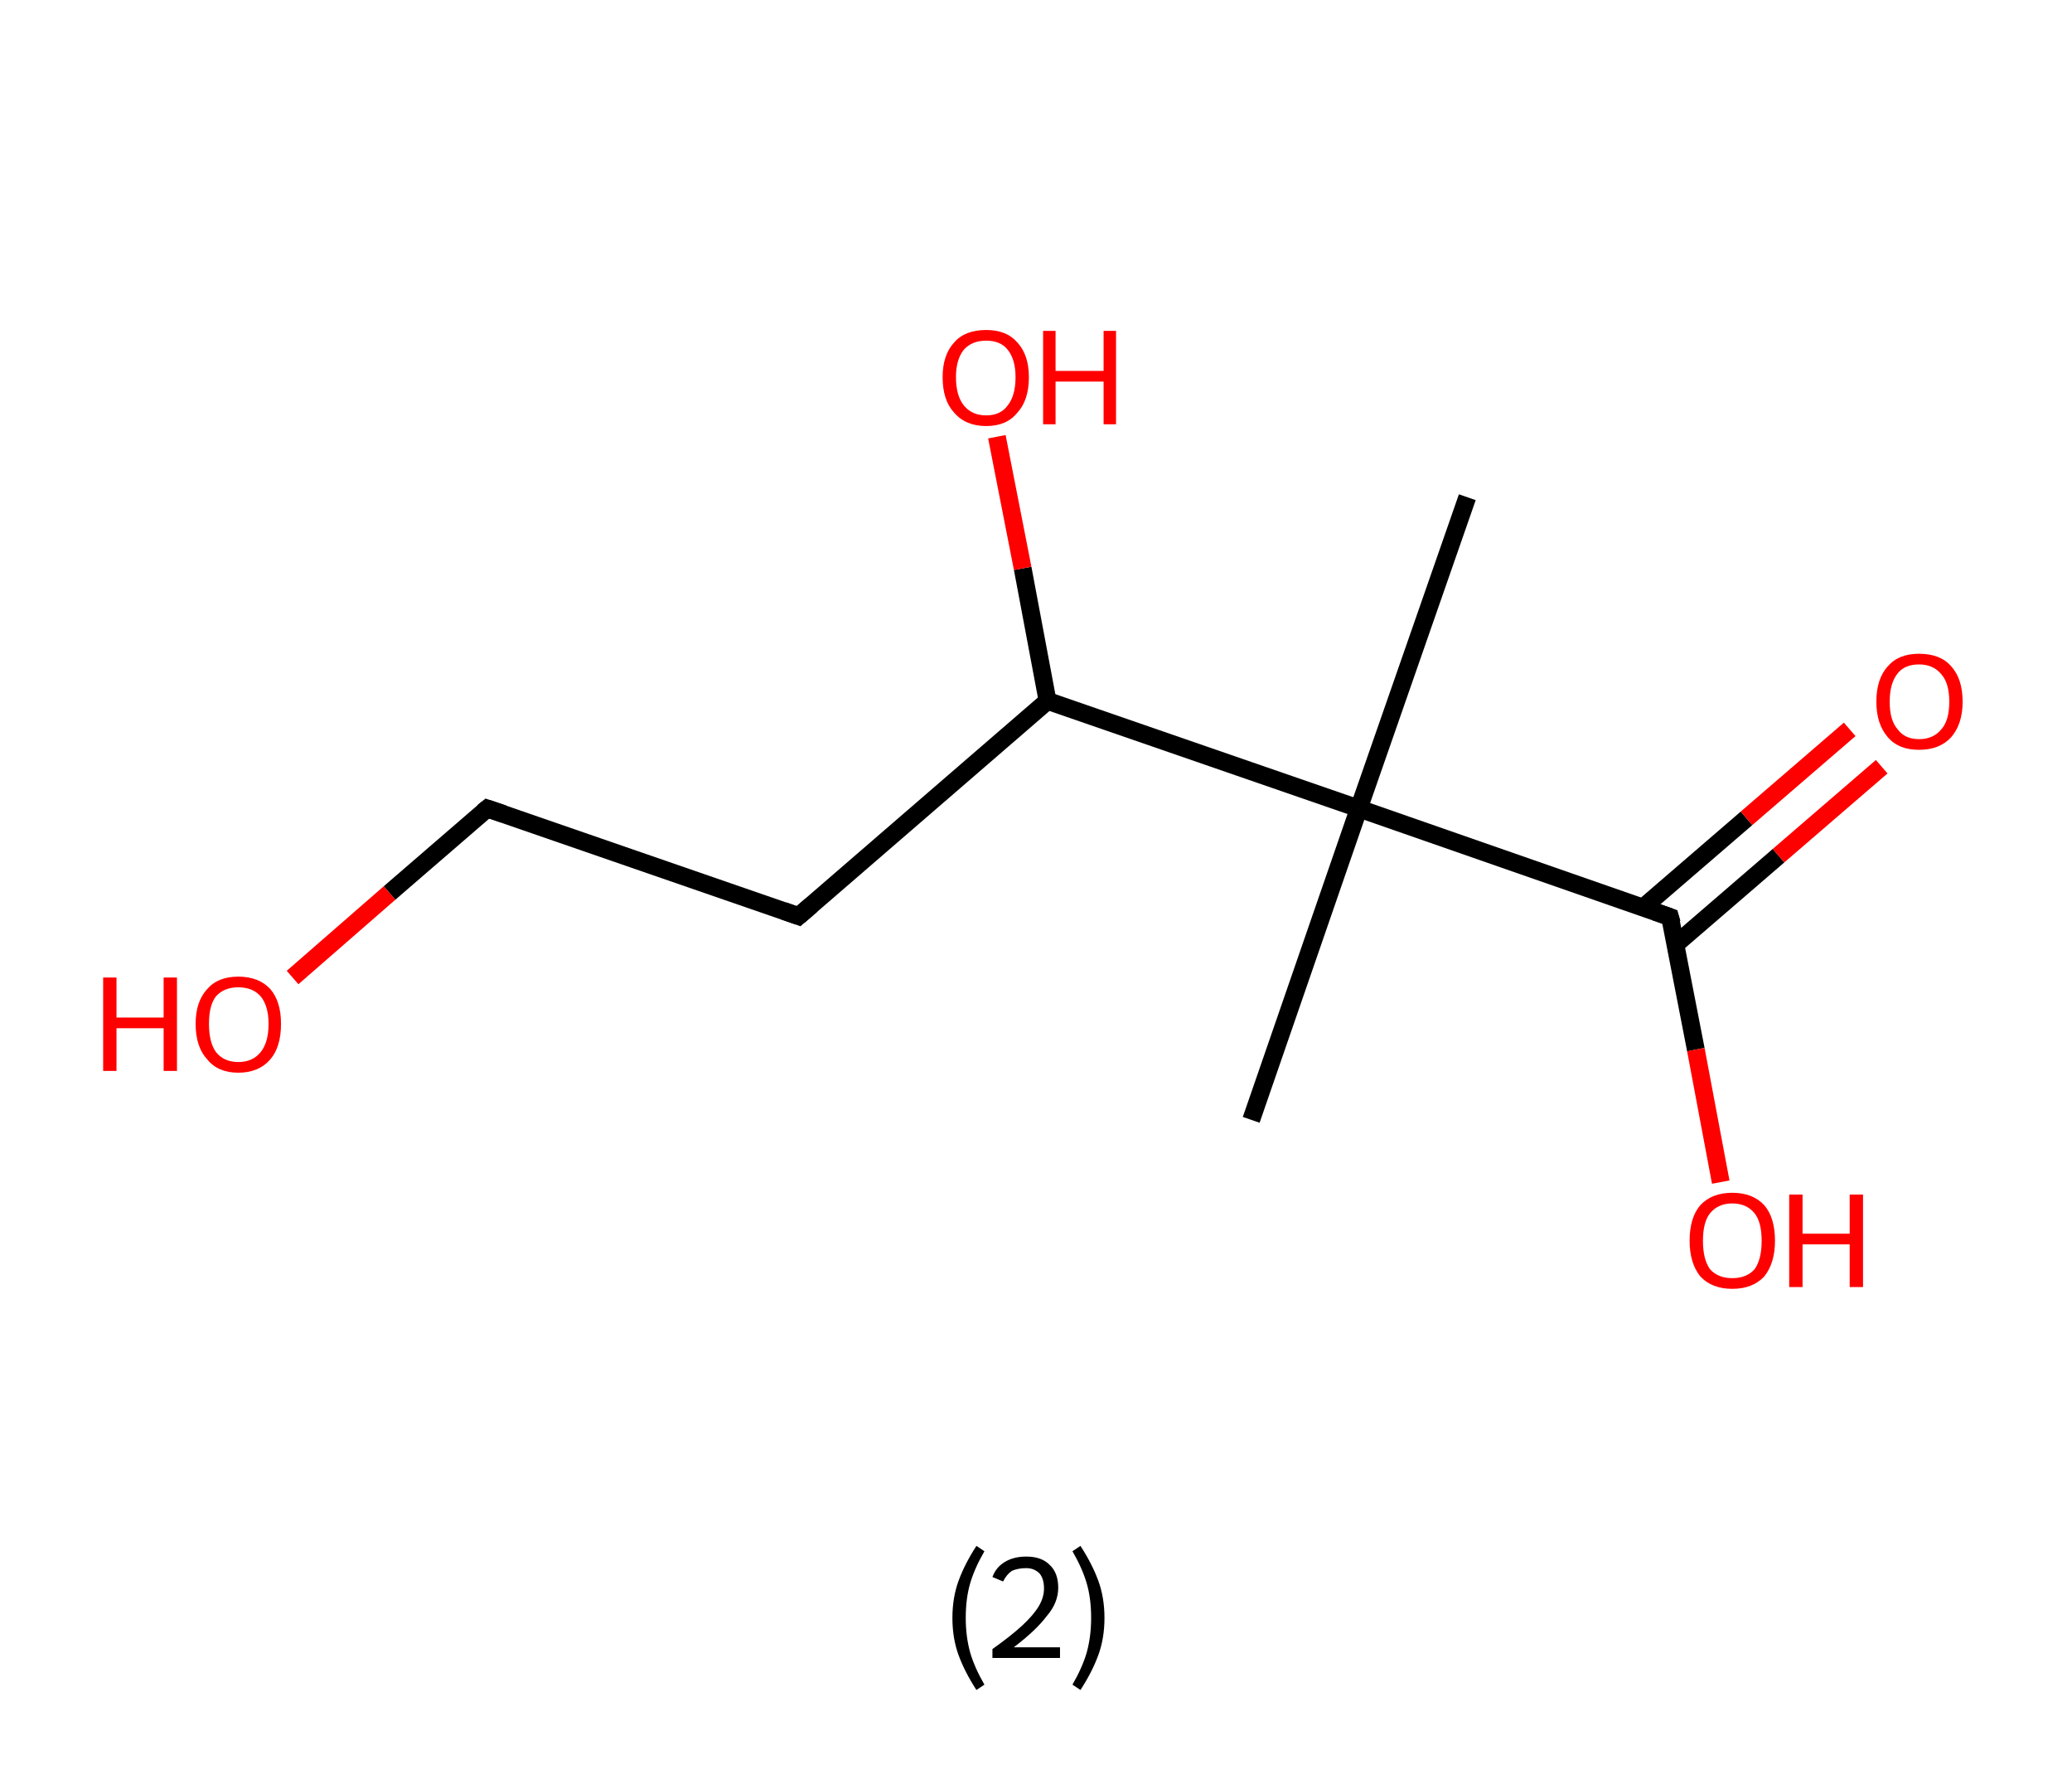 <?xml version='1.0' encoding='ASCII' standalone='yes'?>
<svg xmlns="http://www.w3.org/2000/svg" xmlns:rdkit="http://www.rdkit.org/xml" xmlns:xlink="http://www.w3.org/1999/xlink" version="1.1" baseProfile="full" xml:space="preserve" width="233px" height="200px" viewBox="0 0 233 200">
<!-- END OF HEADER -->
<rect style="opacity:1.0;fill:#FFFFFF;stroke:none" width="233.0" height="200.0" x="0.0" y="0.0"> </rect>
<path class="bond-0 atom-0 atom-1" d="M 165.0,55.9 L 152.8,90.9" style="fill:none;fill-rule:evenodd;stroke:#000000;stroke-width:2.0px;stroke-linecap:butt;stroke-linejoin:miter;stroke-opacity:1"/>
<path class="bond-1 atom-1 atom-2" d="M 152.8,90.9 L 140.7,125.9" style="fill:none;fill-rule:evenodd;stroke:#000000;stroke-width:2.0px;stroke-linecap:butt;stroke-linejoin:miter;stroke-opacity:1"/>
<path class="bond-2 atom-1 atom-3" d="M 152.8,90.9 L 187.8,103.1" style="fill:none;fill-rule:evenodd;stroke:#000000;stroke-width:2.0px;stroke-linecap:butt;stroke-linejoin:miter;stroke-opacity:1"/>
<path class="bond-3 atom-3 atom-4" d="M 188.4,106.2 L 200.0,96.2" style="fill:none;fill-rule:evenodd;stroke:#000000;stroke-width:2.0px;stroke-linecap:butt;stroke-linejoin:miter;stroke-opacity:1"/>
<path class="bond-3 atom-3 atom-4" d="M 200.0,96.2 L 211.6,86.2" style="fill:none;fill-rule:evenodd;stroke:#FF0000;stroke-width:2.0px;stroke-linecap:butt;stroke-linejoin:miter;stroke-opacity:1"/>
<path class="bond-3 atom-3 atom-4" d="M 184.8,102.0 L 196.4,92.0" style="fill:none;fill-rule:evenodd;stroke:#000000;stroke-width:2.0px;stroke-linecap:butt;stroke-linejoin:miter;stroke-opacity:1"/>
<path class="bond-3 atom-3 atom-4" d="M 196.4,92.0 L 208.0,82.0" style="fill:none;fill-rule:evenodd;stroke:#FF0000;stroke-width:2.0px;stroke-linecap:butt;stroke-linejoin:miter;stroke-opacity:1"/>
<path class="bond-4 atom-3 atom-5" d="M 187.8,103.1 L 190.7,118.0" style="fill:none;fill-rule:evenodd;stroke:#000000;stroke-width:2.0px;stroke-linecap:butt;stroke-linejoin:miter;stroke-opacity:1"/>
<path class="bond-4 atom-3 atom-5" d="M 190.7,118.0 L 193.5,132.9" style="fill:none;fill-rule:evenodd;stroke:#FF0000;stroke-width:2.0px;stroke-linecap:butt;stroke-linejoin:miter;stroke-opacity:1"/>
<path class="bond-5 atom-1 atom-6" d="M 152.8,90.9 L 117.8,78.8" style="fill:none;fill-rule:evenodd;stroke:#000000;stroke-width:2.0px;stroke-linecap:butt;stroke-linejoin:miter;stroke-opacity:1"/>
<path class="bond-6 atom-6 atom-7" d="M 117.8,78.8 L 115.0,63.9" style="fill:none;fill-rule:evenodd;stroke:#000000;stroke-width:2.0px;stroke-linecap:butt;stroke-linejoin:miter;stroke-opacity:1"/>
<path class="bond-6 atom-6 atom-7" d="M 115.0,63.9 L 112.1,49.1" style="fill:none;fill-rule:evenodd;stroke:#FF0000;stroke-width:2.0px;stroke-linecap:butt;stroke-linejoin:miter;stroke-opacity:1"/>
<path class="bond-7 atom-6 atom-8" d="M 117.8,78.8 L 89.8,103.0" style="fill:none;fill-rule:evenodd;stroke:#000000;stroke-width:2.0px;stroke-linecap:butt;stroke-linejoin:miter;stroke-opacity:1"/>
<path class="bond-8 atom-8 atom-9" d="M 89.8,103.0 L 54.8,90.9" style="fill:none;fill-rule:evenodd;stroke:#000000;stroke-width:2.0px;stroke-linecap:butt;stroke-linejoin:miter;stroke-opacity:1"/>
<path class="bond-9 atom-9 atom-10" d="M 54.8,90.9 L 43.8,100.4" style="fill:none;fill-rule:evenodd;stroke:#000000;stroke-width:2.0px;stroke-linecap:butt;stroke-linejoin:miter;stroke-opacity:1"/>
<path class="bond-9 atom-9 atom-10" d="M 43.8,100.4 L 32.9,109.9" style="fill:none;fill-rule:evenodd;stroke:#FF0000;stroke-width:2.0px;stroke-linecap:butt;stroke-linejoin:miter;stroke-opacity:1"/>
<path d="M 186.1,102.5 L 187.8,103.1 L 188.0,103.8" style="fill:none;stroke:#000000;stroke-width:2.0px;stroke-linecap:butt;stroke-linejoin:miter;stroke-opacity:1;"/>
<path d="M 91.2,101.8 L 89.8,103.0 L 88.1,102.4" style="fill:none;stroke:#000000;stroke-width:2.0px;stroke-linecap:butt;stroke-linejoin:miter;stroke-opacity:1;"/>
<path d="M 56.6,91.5 L 54.8,90.9 L 54.3,91.3" style="fill:none;stroke:#000000;stroke-width:2.0px;stroke-linecap:butt;stroke-linejoin:miter;stroke-opacity:1;"/>
<path class="atom-4" d="M 211.0 78.9 Q 211.0 76.3, 212.3 74.9 Q 213.5 73.5, 215.8 73.5 Q 218.2 73.5, 219.4 74.9 Q 220.7 76.3, 220.7 78.9 Q 220.7 81.4, 219.4 82.9 Q 218.1 84.3, 215.8 84.3 Q 213.5 84.3, 212.3 82.9 Q 211.0 81.4, 211.0 78.9 M 215.8 83.1 Q 217.4 83.1, 218.3 82.0 Q 219.2 81.0, 219.2 78.9 Q 219.2 76.8, 218.3 75.8 Q 217.4 74.7, 215.8 74.7 Q 214.2 74.7, 213.4 75.7 Q 212.5 76.8, 212.5 78.9 Q 212.5 81.0, 213.4 82.0 Q 214.2 83.1, 215.8 83.1 " fill="#FF0000"/>
<path class="atom-5" d="M 190.0 139.5 Q 190.0 136.9, 191.2 135.5 Q 192.5 134.1, 194.8 134.1 Q 197.1 134.1, 198.4 135.5 Q 199.6 136.9, 199.6 139.5 Q 199.6 142.0, 198.4 143.5 Q 197.1 144.9, 194.8 144.9 Q 192.5 144.9, 191.2 143.5 Q 190.0 142.0, 190.0 139.5 M 194.8 143.7 Q 196.4 143.7, 197.3 142.7 Q 198.1 141.6, 198.1 139.5 Q 198.1 137.4, 197.3 136.4 Q 196.4 135.3, 194.8 135.3 Q 193.2 135.3, 192.3 136.4 Q 191.5 137.4, 191.5 139.5 Q 191.5 141.6, 192.3 142.7 Q 193.2 143.7, 194.8 143.7 " fill="#FF0000"/>
<path class="atom-5" d="M 201.2 134.3 L 202.7 134.3 L 202.7 138.7 L 208.0 138.7 L 208.0 134.3 L 209.5 134.3 L 209.5 144.7 L 208.0 144.7 L 208.0 139.9 L 202.7 139.9 L 202.7 144.7 L 201.2 144.7 L 201.2 134.3 " fill="#FF0000"/>
<path class="atom-7" d="M 106.0 42.4 Q 106.0 39.9, 107.3 38.5 Q 108.5 37.1, 110.9 37.1 Q 113.2 37.1, 114.4 38.5 Q 115.7 39.9, 115.7 42.4 Q 115.7 45.0, 114.4 46.4 Q 113.2 47.9, 110.9 47.9 Q 108.6 47.9, 107.3 46.4 Q 106.0 45.0, 106.0 42.4 M 110.9 46.7 Q 112.5 46.7, 113.3 45.6 Q 114.2 44.5, 114.2 42.4 Q 114.2 40.4, 113.3 39.3 Q 112.5 38.3, 110.9 38.3 Q 109.3 38.3, 108.4 39.3 Q 107.5 40.4, 107.5 42.4 Q 107.5 44.5, 108.4 45.6 Q 109.3 46.7, 110.9 46.7 " fill="#FF0000"/>
<path class="atom-7" d="M 117.3 37.2 L 118.7 37.2 L 118.7 41.7 L 124.1 41.7 L 124.1 37.2 L 125.5 37.2 L 125.5 47.7 L 124.1 47.7 L 124.1 42.9 L 118.7 42.9 L 118.7 47.7 L 117.3 47.7 L 117.3 37.2 " fill="#FF0000"/>
<path class="atom-10" d="M 11.6 109.9 L 13.1 109.9 L 13.1 114.4 L 18.4 114.4 L 18.4 109.9 L 19.9 109.9 L 19.9 120.4 L 18.4 120.4 L 18.4 115.6 L 13.1 115.6 L 13.1 120.4 L 11.6 120.4 L 11.6 109.9 " fill="#FF0000"/>
<path class="atom-10" d="M 22.0 115.1 Q 22.0 112.6, 23.3 111.2 Q 24.5 109.8, 26.8 109.8 Q 29.1 109.8, 30.4 111.2 Q 31.6 112.6, 31.6 115.1 Q 31.6 117.7, 30.4 119.1 Q 29.1 120.6, 26.8 120.6 Q 24.5 120.6, 23.3 119.1 Q 22.0 117.7, 22.0 115.1 M 26.8 119.4 Q 28.4 119.4, 29.3 118.3 Q 30.2 117.2, 30.2 115.1 Q 30.2 113.1, 29.3 112.0 Q 28.4 111.0, 26.8 111.0 Q 25.2 111.0, 24.3 112.0 Q 23.5 113.0, 23.5 115.1 Q 23.5 117.2, 24.3 118.3 Q 25.2 119.4, 26.8 119.4 " fill="#FF0000"/>
<path class="legend" d="M 107.1 181.9 Q 107.1 179.6, 107.8 177.7 Q 108.5 175.8, 109.8 173.8 L 110.7 174.4 Q 109.6 176.3, 109.1 178.0 Q 108.6 179.7, 108.6 181.9 Q 108.6 184.0, 109.1 185.8 Q 109.6 187.5, 110.7 189.4 L 109.8 190.0 Q 108.5 188.0, 107.8 186.1 Q 107.1 184.2, 107.1 181.9 " fill="#000000"/>
<path class="legend" d="M 111.6 177.3 Q 112.0 176.2, 113.0 175.6 Q 114.0 175.0, 115.4 175.0 Q 117.1 175.0, 118.0 175.9 Q 119.0 176.8, 119.0 178.5 Q 119.0 180.2, 117.7 181.7 Q 116.5 183.3, 114.0 185.2 L 119.2 185.2 L 119.2 186.4 L 111.6 186.4 L 111.6 185.4 Q 113.7 183.9, 114.9 182.8 Q 116.2 181.6, 116.8 180.6 Q 117.4 179.6, 117.4 178.6 Q 117.4 177.5, 116.9 176.9 Q 116.3 176.3, 115.4 176.3 Q 114.5 176.3, 113.8 176.6 Q 113.2 177.0, 112.8 177.8 L 111.6 177.3 " fill="#000000"/>
<path class="legend" d="M 124.2 181.9 Q 124.2 184.2, 123.5 186.1 Q 122.8 188.0, 121.5 190.0 L 120.6 189.4 Q 121.7 187.5, 122.2 185.8 Q 122.7 184.0, 122.7 181.9 Q 122.7 179.7, 122.2 178.0 Q 121.7 176.3, 120.6 174.4 L 121.5 173.8 Q 122.8 175.8, 123.5 177.7 Q 124.2 179.6, 124.2 181.9 " fill="#000000"/>
</svg>
